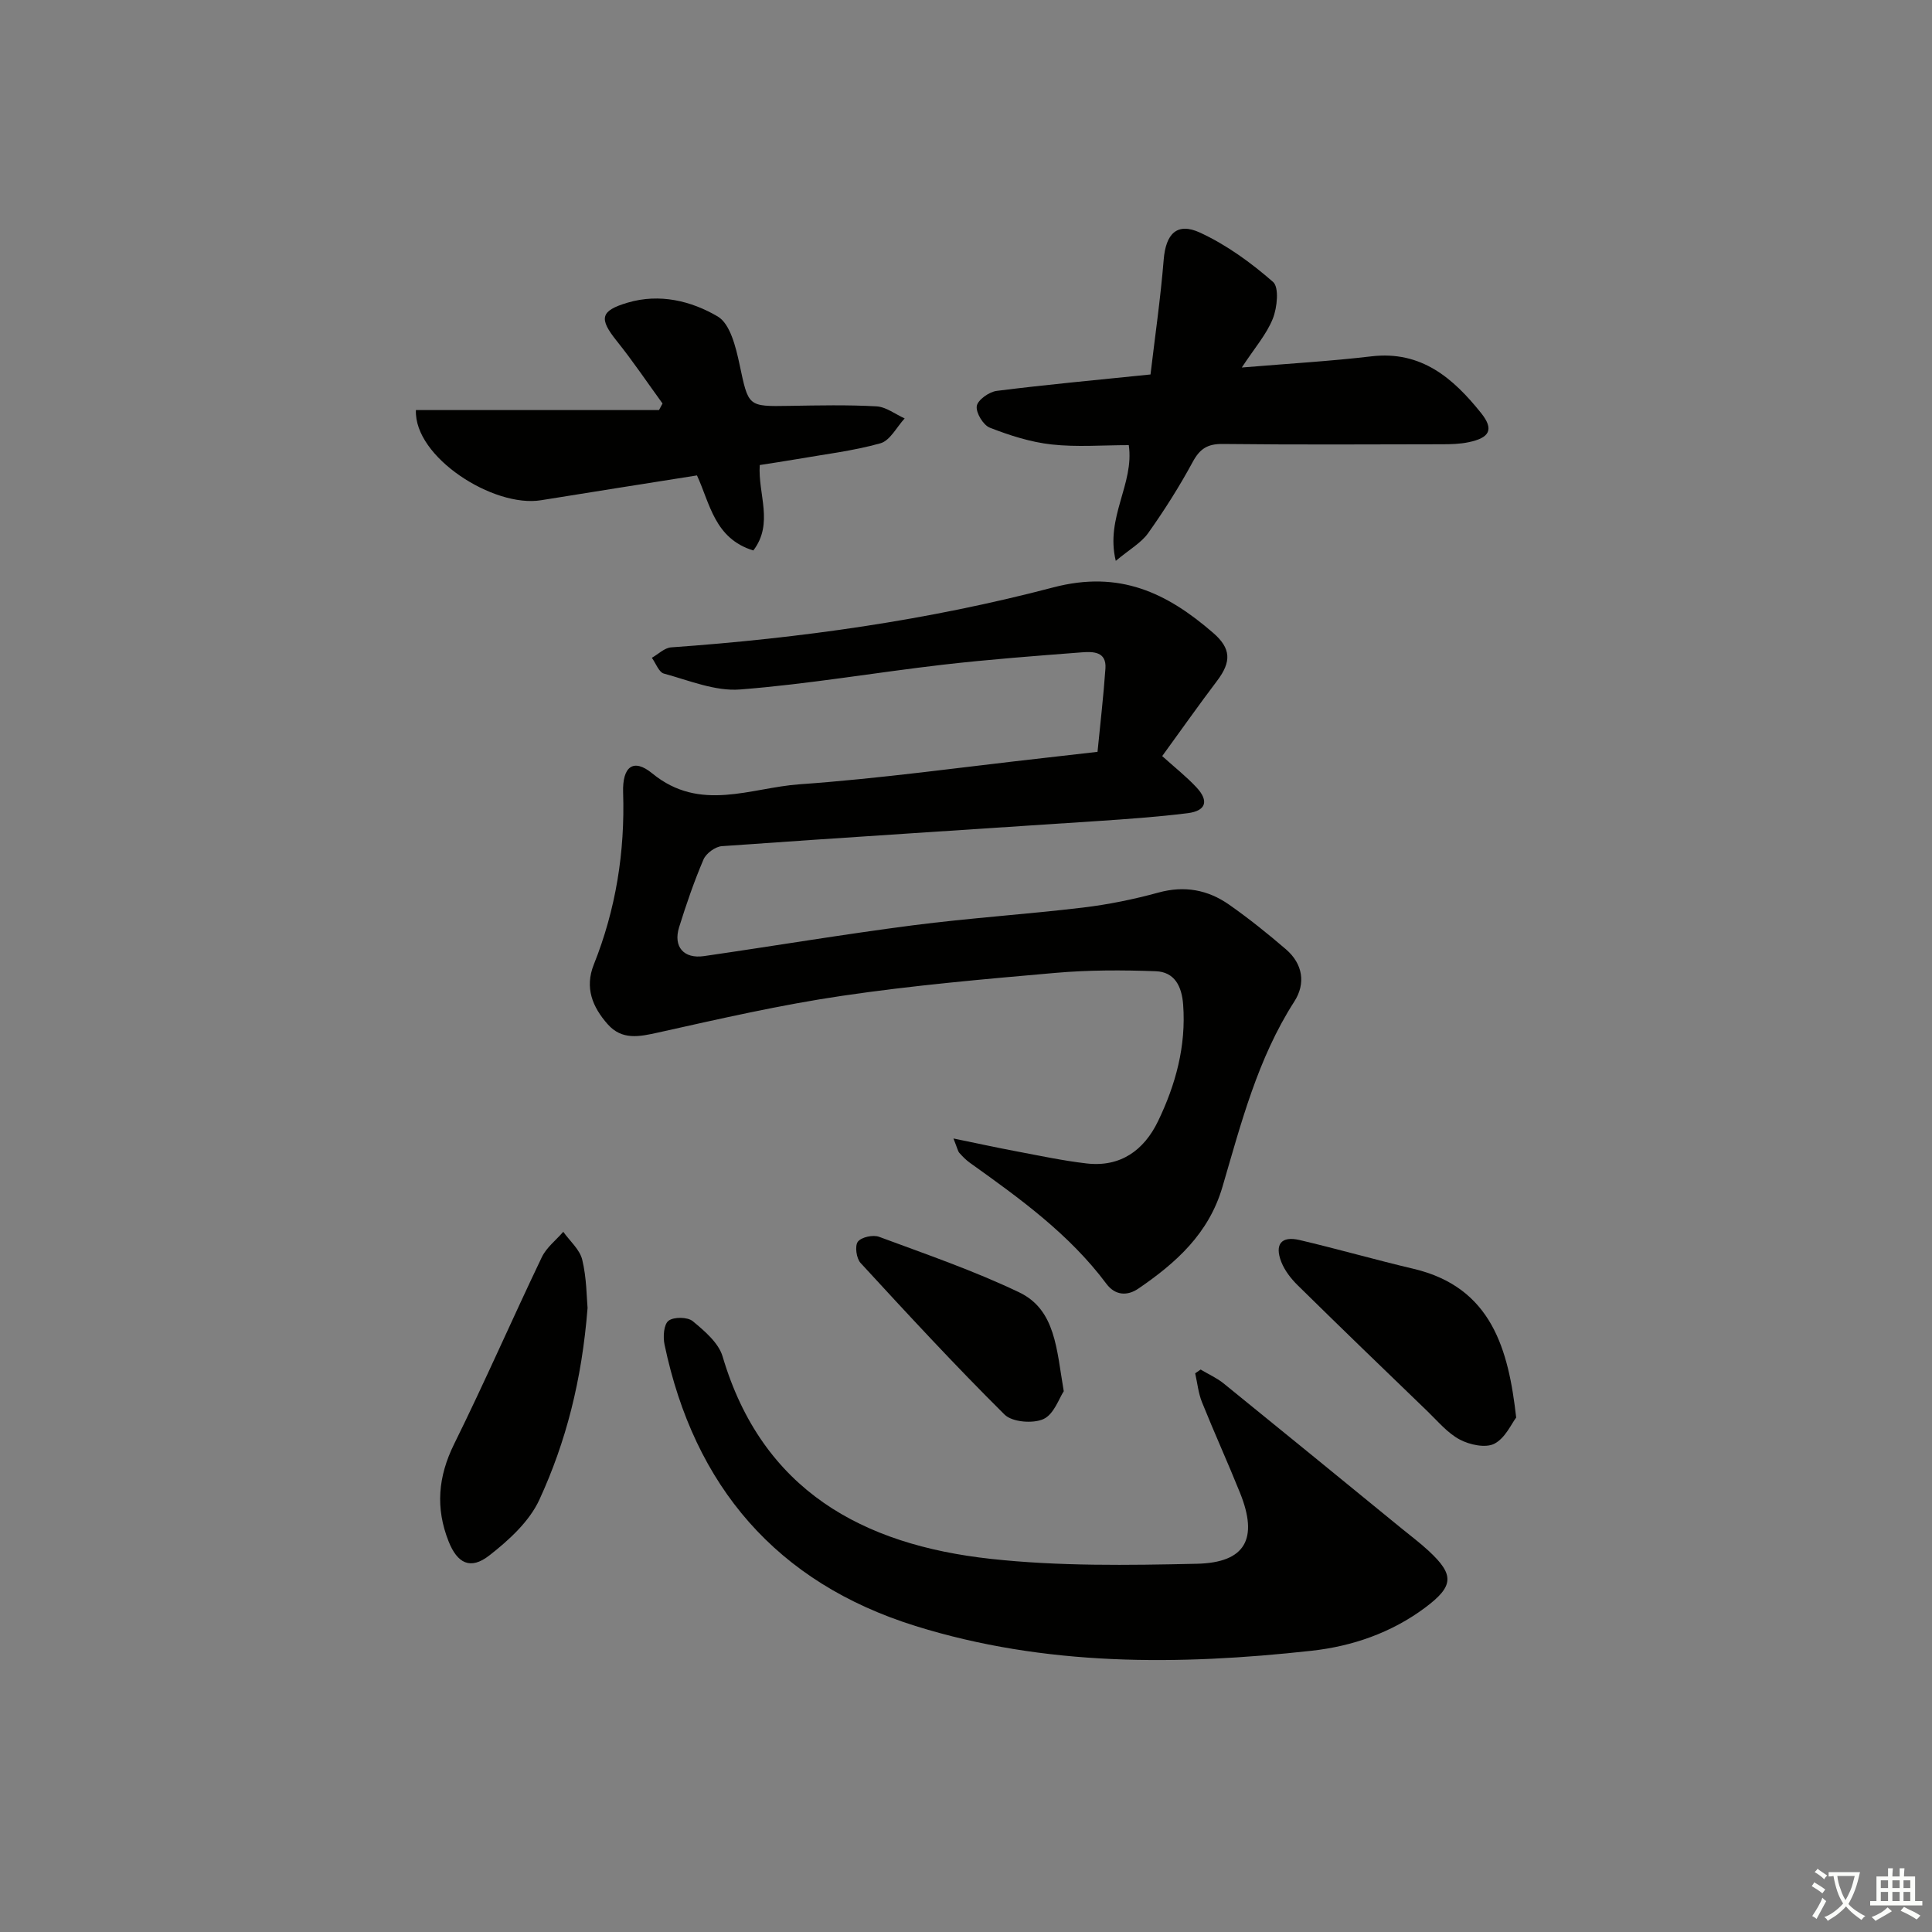 <svg enable-background="new 0 0 400 400" viewBox="0 0 400 400" xmlns="http://www.w3.org/2000/svg"><rect x="0" y="0" width="400" height="400" fill="#808080" stroke="none"/><path d="m377.9 391.2c-.2.3-.4.5-.6.8-.7-.6-1.4-1-2.2-1.5.2-.3.4-.5.5-.8.6.4 1.4.8 2.3 1.5zm-1.8 6.1c-.2-.2-.5-.4-.9-.6.4-.6.8-1.2 1.2-1.9s.7-1.3.9-1.9c.3.3.5.5.8.7-.7 1.3-1.4 2.6-2 3.7zm2.2-9c-.3.3-.5.5-.6.8-.6-.6-1.3-1.1-2-1.5.3-.3.5-.5.6-.7.6.5 1.3.9 2 1.4zm.3.2v-.9h2 4.5c-.3 1.3-.6 2.5-1 3.6s-.9 2.1-1.4 3c.4.5 1 1 1.6 1.4s1.2.8 1.9 1.1c-.3.2-.5.4-.8.8-.4-.3-1-.7-1.6-1.2s-1.2-1.1-1.6-1.6c-.5.6-1.1 1.1-1.7 1.6s-1.4.9-2.1 1.4c-.1-.3-.3-.5-.7-.8.6-.2 1.2-.5 1.9-1s1.4-1.1 2-1.8c-.5-.8-.9-1.6-1.2-2.5s-.6-2-.8-3.2c-.4.1-.7.1-1 .1zm2.5 2.7c.3 1 .7 1.7 1 2.2.3-.5.6-1.1 1-2s.6-1.9.9-3h-3.2-.4c.1.9.3 1.8.7 2.8z" fill="#fbfcfa"/><path d="m396.5 388.5v1.5 3.6h1.5v.9c-.4 0-1 0-1.7 0h-7.9c-.5 0-.9 0-1.2 0v-.9h1.3v-3.5c0-.7 0-1.2 0-1.6h2.4c0-.8 0-1.4 0-1.7h1c0 .3-.1.8-.1 1.7h1.5c0-.8 0-1.4 0-1.7h1c0 .3-.1.9-.1 1.7zm-8.2 9.2c-.2-.3-.5-.5-.8-.8.8-.3 1.4-.6 1.9-.9s1-.7 1.4-1.1c.3.3.6.5.9.8-1.6 1-2.8 1.6-3.4 2zm2.6-6.8v-1.6h-1.5v1.6zm0 2.7v-1.9h-1.5v1.9zm2.4-2.7v-1.6h-1.5v1.6zm0 2.7v-1.9h-1.5v1.9zm.2 2 .7-.8c.4.2.9.5 1.6.8s1.3.7 1.8 1c-.3.3-.5.6-.8.8-.4-.3-1.5-1-3.3-1.8zm2-4.7v-1.6h-1.4v1.6zm0 2.7v-1.9h-1.4v1.9z" fill="#fbfcfa"/><g fill="#010100"><path d="m197.4 235.71c5.05 1.04 8.96 1.89 12.88 2.63 4.89.92 9.76 1.97 14.69 2.54 7.02.81 11.89-2.73 14.8-8.77 3.64-7.56 5.82-15.52 5.19-24.09-.28-3.82-1.76-6.8-5.7-6.94-6.93-.25-13.91-.26-20.81.35-14.72 1.29-29.47 2.58-44.08 4.74-12.78 1.88-25.42 4.78-38.04 7.59-3.96.88-7.55 1.66-10.53-1.72-3.13-3.55-4.78-7.52-2.86-12.34 4.57-11.43 6.47-23.32 6.07-35.62-.17-5.33 2.09-7.19 6.04-3.95 9.9 8.12 20.39 2.96 30.47 2.25 16.88-1.19 33.68-3.56 50.52-5.44 3.3-.37 6.6-.75 11.19-1.28.55-5.6 1.23-11.43 1.64-17.27.24-3.52-2.58-3.5-4.88-3.33-9.6.74-19.21 1.46-28.77 2.56-14.02 1.62-27.96 4.04-42.01 5.13-5.15.4-10.56-1.88-15.75-3.29-1.05-.28-1.68-2.14-2.5-3.27 1.33-.75 2.61-2.06 3.99-2.16 26.73-1.89 53.25-5.61 79.1-12.41 13.76-3.62 23.56 1.13 33.11 9.4 3.75 3.24 3.81 5.98.83 9.93-3.8 5.02-7.43 10.17-11.37 15.59 2.55 2.3 5 4.23 7.1 6.48 2.62 2.81 1.98 4.86-1.82 5.34-6.25.78-12.56 1.22-18.85 1.64-25.87 1.73-51.75 3.35-77.61 5.19-1.36.1-3.25 1.49-3.79 2.76-1.95 4.56-3.57 9.28-5.05 14.03-1.25 4.03.96 6.58 5.16 5.97 14.44-2.09 28.83-4.51 43.29-6.38 11.69-1.51 23.47-2.27 35.18-3.67 5.25-.63 10.49-1.7 15.6-3.1 5.42-1.49 10.25-.58 14.66 2.51 4.08 2.86 7.98 5.99 11.76 9.24 3.49 3.01 4.13 7.07 1.72 10.81-7.59 11.81-11.01 25.21-14.88 38.39-2.84 9.67-9.6 15.71-17.4 21.04-2.34 1.6-4.84 1.4-6.62-.99-7.7-10.32-17.97-17.7-28.27-25.06-.8-.57-1.51-1.3-2.17-2.04-.31-.35-.39-.89-1.23-2.99z"/><path d="m248.58 283.55c1.6.96 3.35 1.73 4.78 2.89 12.26 9.93 24.47 19.92 36.69 29.9 1.93 1.58 3.94 3.08 5.76 4.77 5.33 4.95 5.21 7.28-.76 11.74-6.96 5.19-15.05 7.99-23.49 8.92-27.61 3.05-55.21 3.24-82.03-5.13-28.74-8.96-45.81-28.93-51.95-58.28-.33-1.59-.16-4.15.83-4.91 1.07-.83 3.94-.8 5.01.08 2.45 2.03 5.35 4.48 6.19 7.32 8.2 27.74 29.03 38.99 55.46 41.89 14.11 1.55 28.49 1.34 42.72 1.02 10.1-.22 12.75-5.2 8.96-14.64-2.54-6.31-5.36-12.51-7.9-18.83-.75-1.87-.95-3.97-1.4-5.96.37-.26.75-.52 1.13-.78z"/><path d="m233.7 92.16c-5.41 0-10.75.44-15.98-.14-4.35-.48-8.68-1.87-12.78-3.47-1.37-.53-2.92-3.1-2.71-4.48.19-1.26 2.55-2.94 4.12-3.14 10.2-1.29 20.45-2.23 31.85-3.4.92-7.79 2.08-15.76 2.73-23.77.43-5.31 2.72-7.82 7.54-5.59 5.47 2.53 10.55 6.22 15.1 10.2 1.29 1.13.86 5.31-.04 7.59-1.3 3.27-3.77 6.07-6.43 10.13 9.8-.82 18.33-1.31 26.81-2.31 10.35-1.23 16.96 4.52 22.73 11.73 2.72 3.4 1.81 5.14-2.6 6.05-1.77.37-3.63.42-5.45.42-15.16.03-30.32.11-45.48-.06-3.1-.03-4.69.99-6.16 3.7-2.76 5.1-5.88 10.03-9.24 14.76-1.45 2.03-3.87 3.37-6.7 5.74-2.21-9.02 3.87-15.92 2.69-23.96z"/><path d="m155.97 113.97c-8.06-2.47-8.98-9.75-11.67-15.54-11.03 1.75-21.67 3.42-32.3 5.14-9.83 1.59-26.3-8.93-25.89-18.67h50.33c.24-.45.48-.91.73-1.36-3.15-4.33-6.14-8.79-9.49-12.96-3.71-4.63-3.41-6.24 2.27-7.92 6.62-1.96 13.16-.36 18.64 2.86 2.58 1.51 3.75 6.32 4.51 9.86 1.88 8.81 1.64 8.8 10.38 8.65 5.99-.1 12-.23 17.98.1 1.99.11 3.89 1.62 5.84 2.5-1.65 1.78-3.02 4.59-5.02 5.15-5.71 1.6-11.68 2.29-17.55 3.32-2.42.42-4.85.77-7.43 1.18-.41 6 2.95 12.06-1.33 17.69z"/><path d="m121.65 270.8c-1.19 15.05-4.49 27.76-9.97 39.68-2.08 4.53-6.34 8.42-10.4 11.58-3.88 3.02-6.6 1.63-8.41-2.95-2.73-6.89-2.18-13.39 1.15-20.13 6.31-12.76 12-25.83 18.15-38.68.96-2.01 2.94-3.53 4.45-5.27 1.36 1.92 3.42 3.67 3.93 5.8.92 3.81.9 7.84 1.1 9.97z"/><path d="m313.91 293.49c-.97 1.25-2.27 4.27-4.52 5.42-1.81.93-5.1.23-7.15-.86-2.56-1.36-4.56-3.8-6.71-5.87-8.99-8.66-17.97-17.33-26.87-26.09-1.38-1.36-2.68-3.04-3.38-4.82-1.43-3.65.01-5.42 3.76-4.54 7.9 1.85 15.7 4.1 23.6 5.96 16.26 3.83 19.68 16.79 21.27 30.8z"/><path d="m220.24 288.04c-.94 1.39-2.02 4.77-4.2 5.76s-6.48.64-8.06-.93c-10.24-10.16-20.04-20.77-29.81-31.39-.87-.94-1.22-3.53-.56-4.4.72-.95 3.15-1.48 4.4-1.01 9.76 3.62 19.65 7.02 29.01 11.5 7.55 3.62 7.72 11.78 9.22 20.47z"/></g></svg>